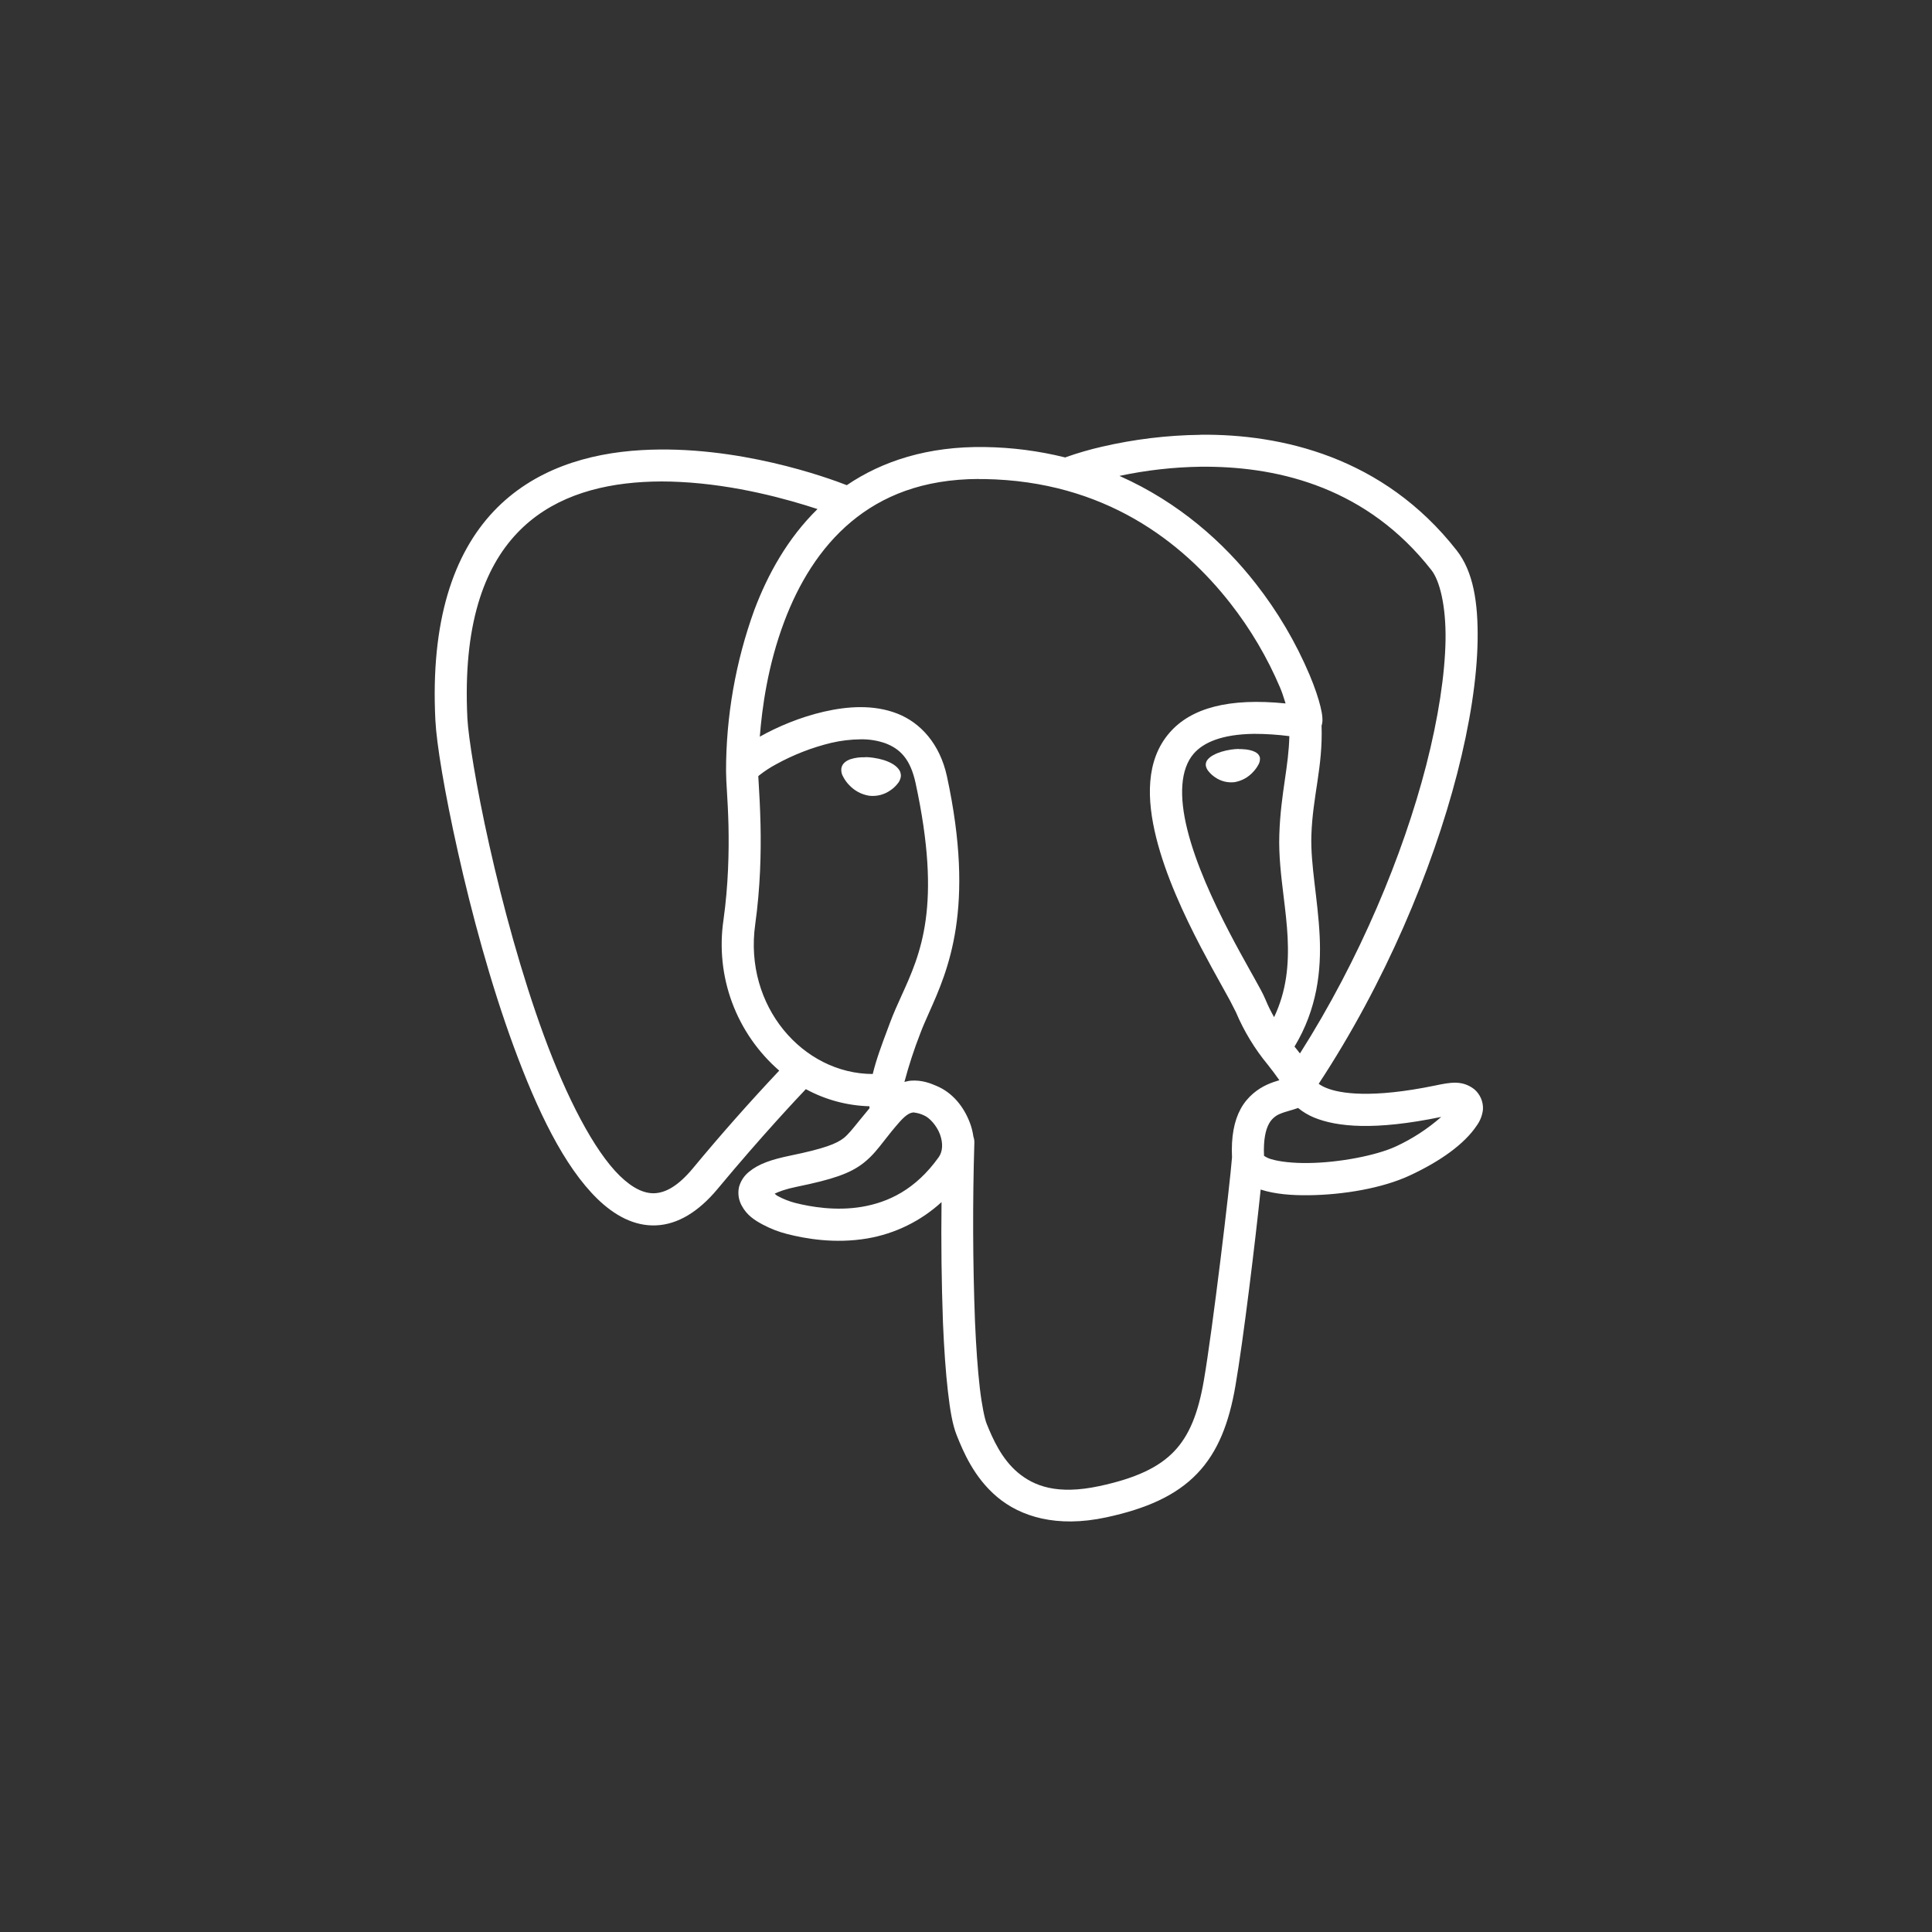 <svg width="80" height="80" viewBox="0 0 80 80" fill="none" xmlns="http://www.w3.org/2000/svg">
<rect x="0" y="0" width="80" height="80" fill="#333333" stroke="none"/>
<path fill-rule="evenodd" clip-rule="evenodd" d="M49.713 18.001C53.033 17.969 57.275 18.901 60.32 22.793C61.005 23.667 61.209 24.946 61.185 26.52C61.159 28.093 60.868 29.977 60.336 32.041C59.303 36.038 57.352 40.697 54.604 44.878C54.701 44.947 54.806 45.004 54.917 45.048C55.49 45.285 56.798 45.489 59.408 44.953C60.065 44.815 60.546 44.721 61.044 45.101C61.166 45.204 61.261 45.334 61.324 45.479C61.387 45.625 61.415 45.784 61.406 45.942C61.38 46.182 61.291 46.412 61.149 46.607C60.645 47.365 59.649 48.083 58.373 48.675C57.243 49.201 55.623 49.476 54.187 49.492C53.466 49.5 52.801 49.444 52.238 49.268L52.202 49.254C51.984 51.352 51.484 55.493 51.157 57.382C50.896 58.906 50.439 60.117 49.567 61.023C48.696 61.929 47.463 62.475 45.805 62.831C43.752 63.273 42.254 62.798 41.288 61.985C40.325 61.173 39.883 60.097 39.618 59.438C39.436 58.983 39.341 58.394 39.25 57.606C39.159 56.819 39.092 55.855 39.046 54.769C38.986 53.105 38.966 51.441 38.987 49.777C38.129 50.562 37.063 51.085 35.916 51.281C34.553 51.512 33.336 51.285 32.61 51.102C32.252 51.013 31.907 50.879 31.581 50.705C31.245 50.525 30.924 50.321 30.711 49.919C30.585 49.689 30.545 49.422 30.598 49.165C30.665 48.905 30.817 48.675 31.029 48.511C31.421 48.192 31.939 48.014 32.721 47.852C34.144 47.559 34.64 47.359 34.943 47.12C35.115 46.982 35.303 46.75 35.562 46.428C35.69 46.27 35.836 46.09 36.005 45.889C36.003 45.862 36.001 45.835 35.999 45.808C35.079 45.782 34.177 45.539 33.368 45.099C33.071 45.412 31.555 47.015 29.707 49.239C28.93 50.169 28.071 50.703 27.165 50.74C26.259 50.78 25.44 50.323 24.743 49.648C23.352 48.297 22.242 45.972 21.275 43.344C20.309 40.717 19.524 37.791 18.966 35.297C18.406 32.804 18.076 30.794 18.028 29.825C17.82 25.705 18.784 22.929 20.436 21.178C22.09 19.427 24.358 18.765 26.567 18.638C30.535 18.41 34.302 19.793 35.064 20.09C36.532 19.093 38.423 18.472 40.786 18.511C41.907 18.527 43.023 18.672 44.112 18.943L44.151 18.925C44.63 18.756 45.118 18.615 45.613 18.501C46.957 18.188 48.331 18.021 49.711 18.005L49.713 18.001ZM49.725 19.326H50.014C53.025 19.35 56.618 20.213 59.273 23.608C59.612 24.039 59.877 25.072 59.857 26.497C59.833 27.921 59.562 29.72 59.052 31.704C58.098 35.391 56.31 39.714 53.828 43.621C53.753 43.526 53.682 43.431 53.603 43.337C54.541 41.779 54.715 40.193 54.644 38.748C54.568 37.211 54.262 35.802 54.301 34.603C54.353 32.949 54.782 31.774 54.723 30.04C54.725 30.035 54.735 30.021 54.735 30.015C54.766 29.882 54.762 29.805 54.758 29.73C54.748 29.579 54.721 29.435 54.679 29.263C54.596 28.921 54.45 28.479 54.232 27.957C53.657 26.597 52.904 25.32 51.992 24.158C50.681 22.48 48.819 20.799 46.353 19.706C47.462 19.47 48.591 19.342 49.725 19.326ZM35.248 21.604C36.52 20.545 38.198 19.839 40.536 19.833V19.837H40.764C45.738 19.918 48.957 22.439 50.946 24.981C51.782 26.049 52.475 27.223 53.005 28.471C53.089 28.671 53.134 28.816 53.179 28.959C53.196 29.014 53.213 29.07 53.233 29.128C50.886 28.891 49.323 29.314 48.433 30.335C47.428 31.485 47.485 33.115 47.877 34.69C48.271 36.267 49.028 37.886 49.725 39.221C50.032 39.808 50.326 40.339 50.572 40.781C50.605 40.841 50.637 40.9 50.669 40.956C50.849 41.269 51.018 41.588 51.177 41.912C51.509 42.697 51.953 43.429 52.495 44.086C52.662 44.295 52.823 44.51 52.976 44.729C52.831 44.771 52.655 44.828 52.467 44.913C52.091 45.084 51.656 45.398 51.375 45.913C51.102 46.413 50.975 47.07 51.015 47.925C50.928 49.059 50.208 55.083 49.849 57.161C49.61 58.548 49.236 59.454 48.611 60.105C47.984 60.756 47.046 61.209 45.526 61.535C43.773 61.911 42.814 61.535 42.145 60.974C41.476 60.41 41.106 59.581 40.853 58.947C40.776 58.758 40.655 58.196 40.57 57.458C40.485 56.718 40.418 55.78 40.372 54.715C40.28 52.251 40.271 49.784 40.346 47.319C40.349 47.234 40.336 47.148 40.307 47.068C40.279 46.872 40.232 46.682 40.166 46.506C39.915 45.834 39.45 45.244 38.773 44.963C38.552 44.868 38.18 44.71 37.705 44.749C37.637 44.755 37.569 44.772 37.501 44.788C37.484 44.793 37.467 44.797 37.45 44.801C37.631 44.121 37.849 43.452 38.105 42.796C38.206 42.524 38.334 42.238 38.472 41.927C39.255 40.174 40.394 37.621 39.211 32.148C38.92 30.806 38.118 29.922 37.149 29.546C36.179 29.17 35.109 29.241 34.116 29.469C33.123 29.698 32.195 30.094 31.488 30.49L31.462 30.505C31.555 29.31 31.791 27.549 32.478 25.729C33.055 24.196 33.936 22.698 35.248 21.604ZM26.643 19.958C26.892 19.944 27.143 19.936 27.395 19.936C27.645 19.936 27.894 19.943 28.145 19.956C30.479 20.07 32.636 20.68 33.851 21.079C32.614 22.29 31.789 23.786 31.235 25.258C30.459 27.4 30.062 29.662 30.064 31.94L30.066 31.952V31.962C30.065 31.974 30.065 31.987 30.066 31.999C30.066 32.195 30.081 32.444 30.1 32.754C30.123 33.136 30.151 33.609 30.165 34.19C30.188 35.27 30.161 36.637 29.957 38.099C29.788 39.248 29.91 40.422 30.314 41.511C30.718 42.6 31.389 43.57 32.266 44.332C31.03 45.644 29.835 46.996 28.685 48.384C28.053 49.142 27.537 49.389 27.108 49.409C26.68 49.427 26.209 49.215 25.667 48.691C24.591 47.642 23.457 45.426 22.521 42.879C21.587 40.333 20.81 37.45 20.262 35.001C19.712 32.551 19.391 30.49 19.354 29.753C19.16 25.866 20.05 23.517 21.403 22.085C22.755 20.652 24.644 20.072 26.643 19.958ZM49.432 31.204C49.828 30.751 50.582 30.404 51.925 30.387C52.415 30.387 52.904 30.419 53.389 30.482C53.375 31.103 53.292 31.678 53.203 32.292C53.106 32.964 53.002 33.684 52.974 34.563C52.945 35.426 53.05 36.282 53.153 37.129C53.222 37.696 53.29 38.259 53.318 38.817C53.371 39.941 53.278 41.02 52.758 42.118C52.635 41.9 52.515 41.667 52.406 41.401C52.301 41.148 52.138 40.856 51.919 40.465C51.889 40.413 51.859 40.359 51.828 40.303C51.804 40.26 51.779 40.215 51.753 40.169C51.504 39.722 51.207 39.189 50.902 38.602C50.229 37.31 49.513 35.755 49.167 34.364C48.819 32.975 48.872 31.847 49.432 31.204ZM34.415 30.761C34.814 30.667 35.223 30.618 35.633 30.614C35.986 30.606 36.337 30.663 36.67 30.78C37.264 31.01 37.695 31.418 37.913 32.427C39.014 37.523 38.123 39.484 37.327 41.235C37.161 41.601 36.999 41.957 36.86 42.331C36.827 42.419 36.794 42.507 36.762 42.593C36.519 43.24 36.286 43.86 36.138 44.472C33.253 44.468 30.798 41.667 31.271 38.283C31.488 36.726 31.516 35.288 31.492 34.16C31.475 33.414 31.44 32.841 31.418 32.472C31.409 32.331 31.402 32.22 31.399 32.14L31.443 32.1C31.66 31.93 31.89 31.779 32.133 31.649C32.851 31.253 33.618 30.954 34.415 30.761ZM53.745 45.881L53.751 45.879C53.95 46.043 54.171 46.174 54.408 46.273C55.364 46.666 56.923 46.819 59.679 46.249C59.118 46.742 58.49 47.151 57.813 47.466C56.988 47.85 55.435 48.145 54.173 48.158C53.54 48.168 52.972 48.101 52.633 47.998C52.529 47.968 52.43 47.921 52.34 47.859C52.309 47.173 52.416 46.769 52.54 46.542C52.641 46.348 52.809 46.197 53.013 46.118C53.124 46.07 53.246 46.035 53.381 45.995C53.493 45.963 53.614 45.928 53.745 45.881ZM37.82 46.065H37.861V46.069C38.001 46.086 38.138 46.126 38.265 46.188C38.479 46.277 38.781 46.595 38.92 46.965C39.056 47.335 39.038 47.679 38.872 47.913C37.909 49.264 36.779 49.785 35.693 49.971C34.606 50.155 33.566 49.971 32.933 49.812C32.709 49.755 32.432 49.65 32.216 49.531C32.157 49.5 32.141 49.485 32.118 49.463C32.108 49.453 32.096 49.441 32.078 49.427C32.256 49.342 32.523 49.237 32.99 49.142C34.464 48.839 35.202 48.597 35.77 48.146C36.117 47.87 36.342 47.581 36.622 47.222C36.8 46.994 37 46.737 37.268 46.437C37.562 46.111 37.715 46.075 37.82 46.065Z" fill="white"/>
<path d="M35.825 31.35C35.93 31.35 36.041 31.36 36.154 31.376C36.456 31.418 36.726 31.499 36.931 31.617C37.032 31.67 37.121 31.741 37.194 31.827C37.234 31.873 37.265 31.926 37.283 31.984C37.301 32.042 37.308 32.103 37.301 32.163C37.282 32.277 37.231 32.383 37.153 32.468C37.072 32.568 36.977 32.654 36.87 32.725C36.613 32.908 36.297 32.987 35.984 32.949C35.664 32.896 35.371 32.737 35.153 32.498C35.06 32.401 34.981 32.292 34.919 32.173C34.854 32.069 34.825 31.946 34.838 31.823C34.868 31.61 35.044 31.499 35.216 31.437C35.412 31.375 35.618 31.348 35.823 31.358L35.825 31.35Z" fill="white"/>
<path d="M51.298 31.018H51.397C51.527 31.022 51.648 31.036 51.753 31.061C51.86 31.085 51.951 31.121 52.026 31.17C52.065 31.194 52.098 31.226 52.123 31.263C52.149 31.301 52.166 31.343 52.174 31.388L52.172 31.404C52.176 31.498 52.152 31.591 52.103 31.671C52.045 31.779 51.971 31.879 51.886 31.968C51.685 32.189 51.416 32.336 51.122 32.387C50.835 32.422 50.547 32.349 50.31 32.183C50.214 32.118 50.127 32.04 50.053 31.95C49.989 31.879 49.946 31.792 49.929 31.698C49.925 31.653 49.93 31.607 49.944 31.563C49.958 31.52 49.981 31.48 50.012 31.445C50.077 31.372 50.155 31.311 50.243 31.267C50.433 31.16 50.69 31.081 50.981 31.038C51.09 31.022 51.197 31.014 51.298 31.012V31.018Z" fill="white"/>
</svg>
